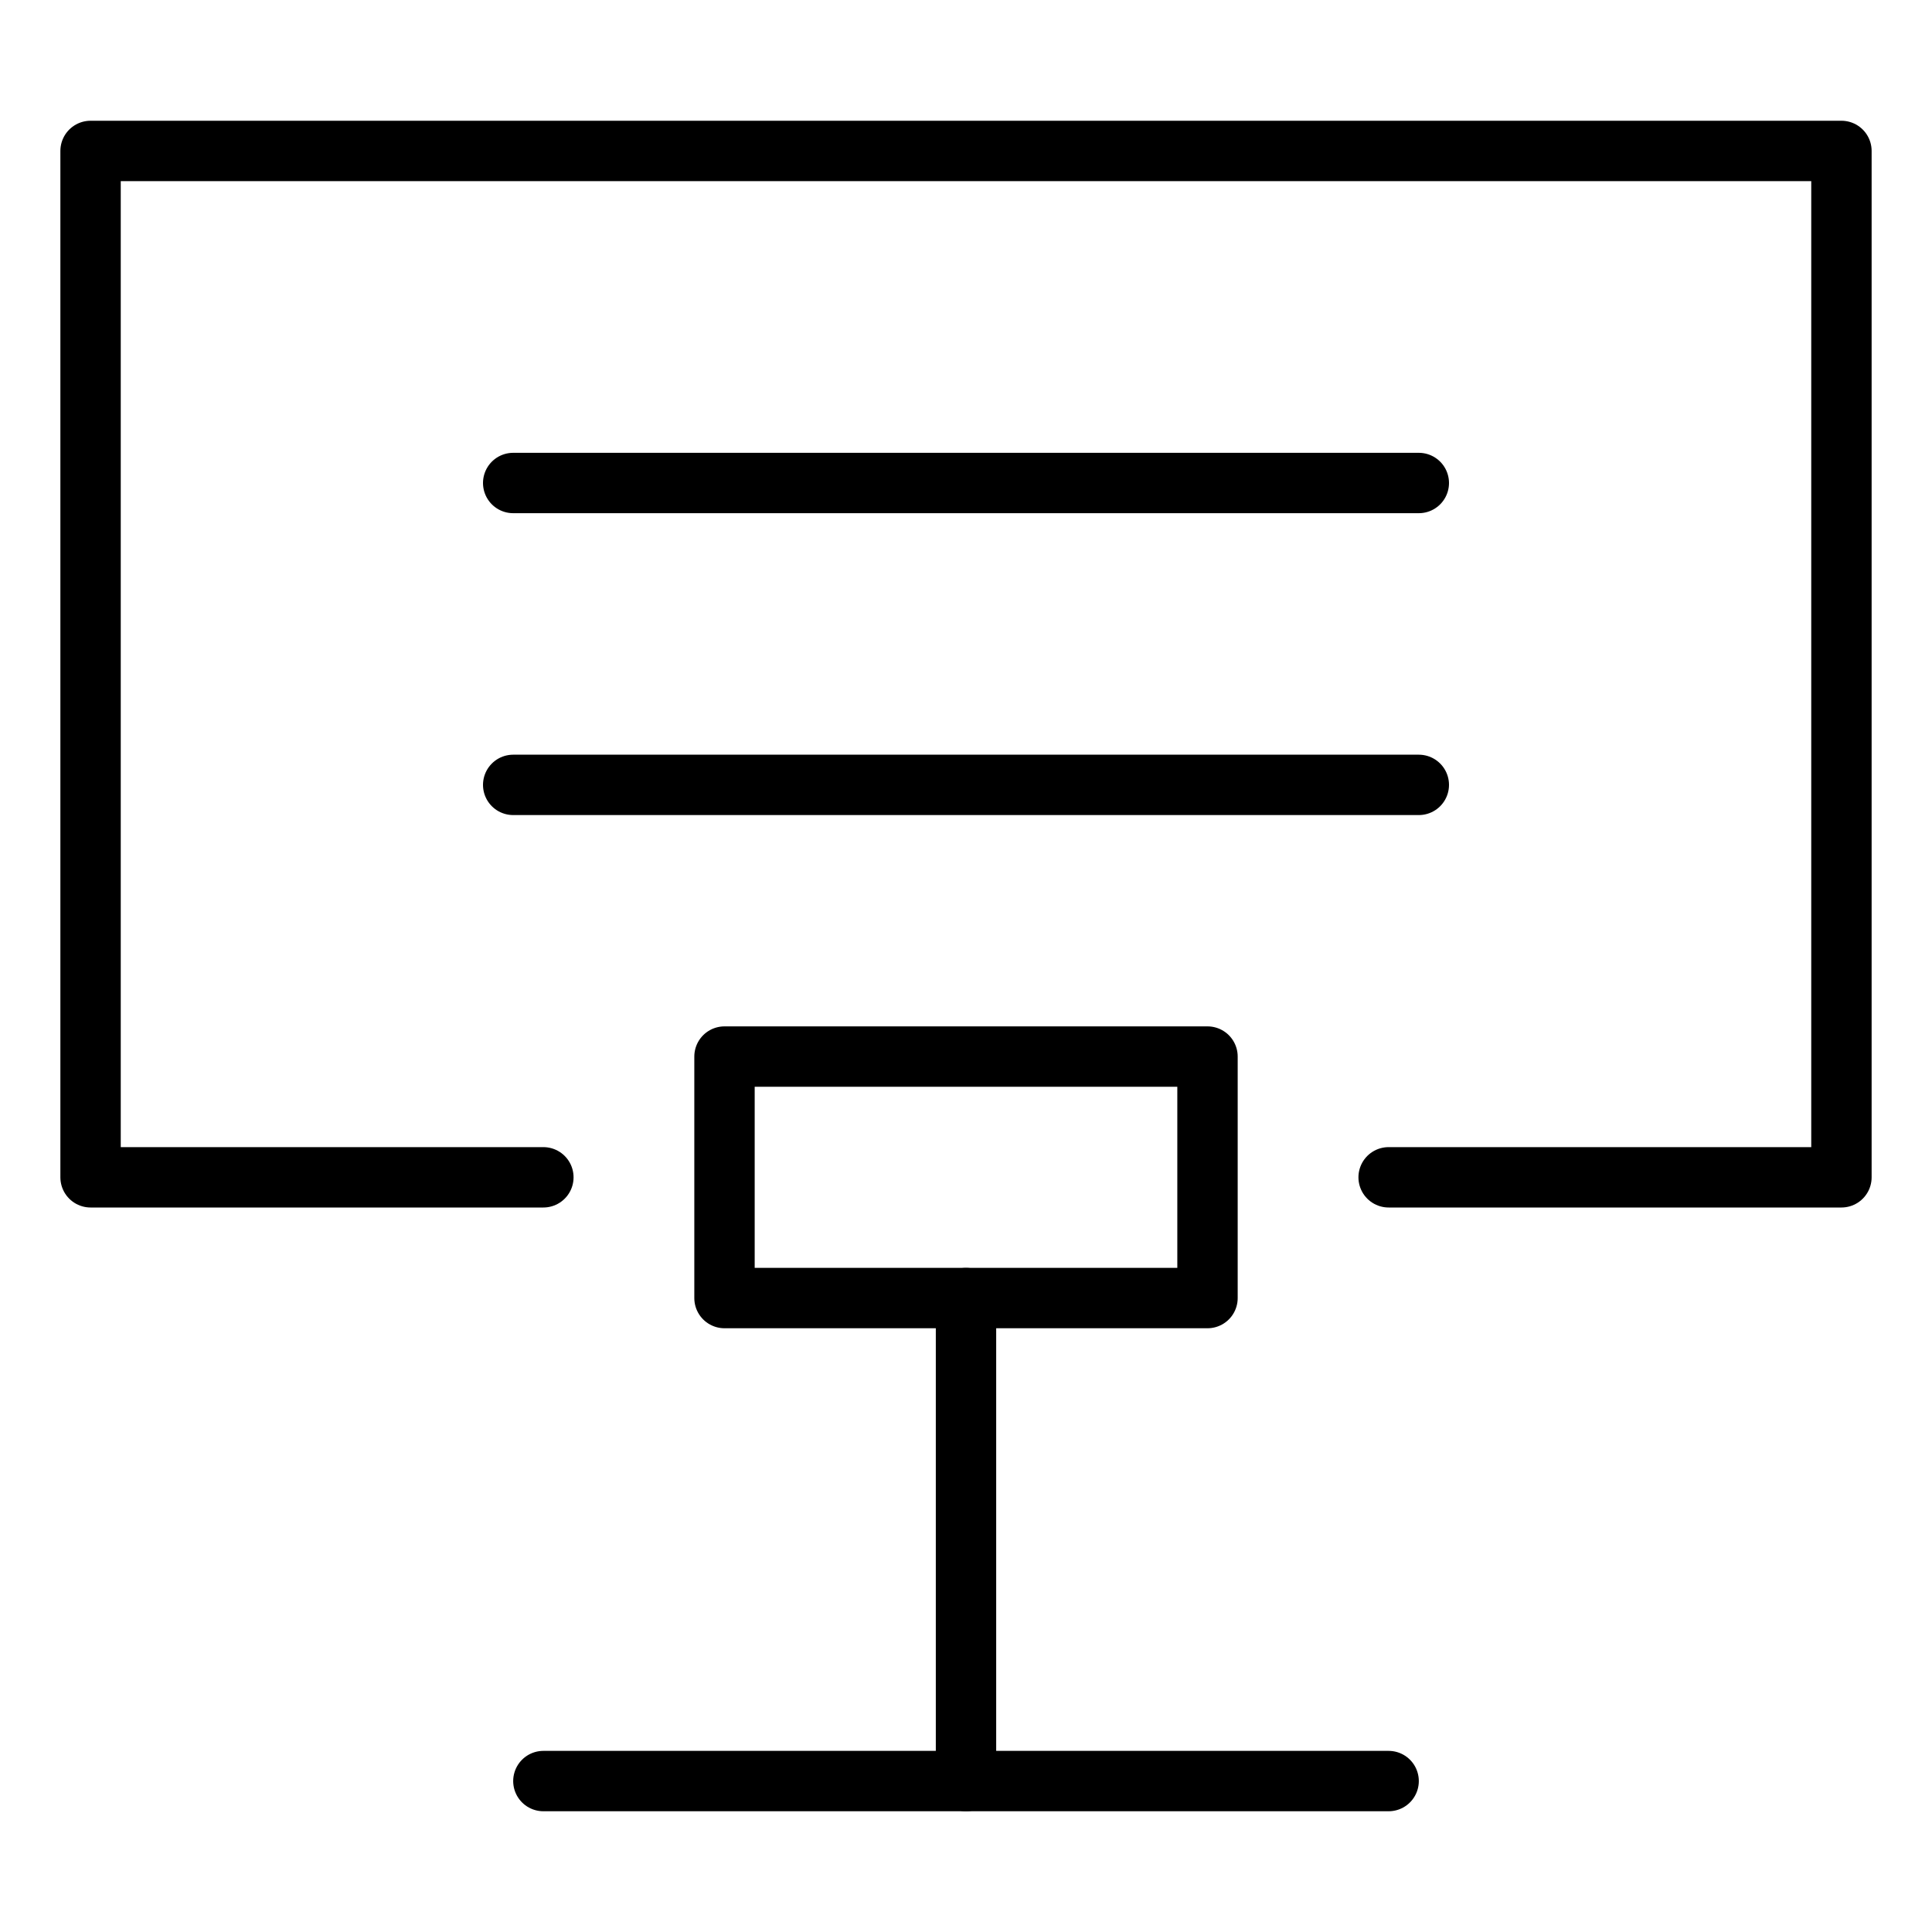 <svg xmlns="http://www.w3.org/2000/svg" viewBox="0 0 64 64" stroke="none" width="32" height="32"><title>name card</title><g class="nc-icon-wrapper" stroke-linecap="round" stroke-linejoin="round" stroke-width="2" stroke="currentColor"><polyline points="18 39 3 39 3 5 61 5 61 39 46 39" fill="none" stroke="currentColor" stroke-miterlimit="10"/> <line x1="17" y1="16" x2="47" y2="16" fill="none" stroke="currentColor" stroke-miterlimit="10"/> <line x1="17" y1="26" x2="47" y2="26" fill="none" stroke="currentColor" stroke-miterlimit="10"/> <line x1="32" y1="59" x2="32" y2="43" fill="none" stroke-miterlimit="10" data-cap="butt" data-color="color-2"/> <rect x="24" y="35" width="16" height="8" fill="none" stroke-miterlimit="10" data-color="color-2"/> <line x1="18" y1="59" x2="46" y2="59" fill="none" stroke-miterlimit="10" data-color="color-2"/></g></svg>